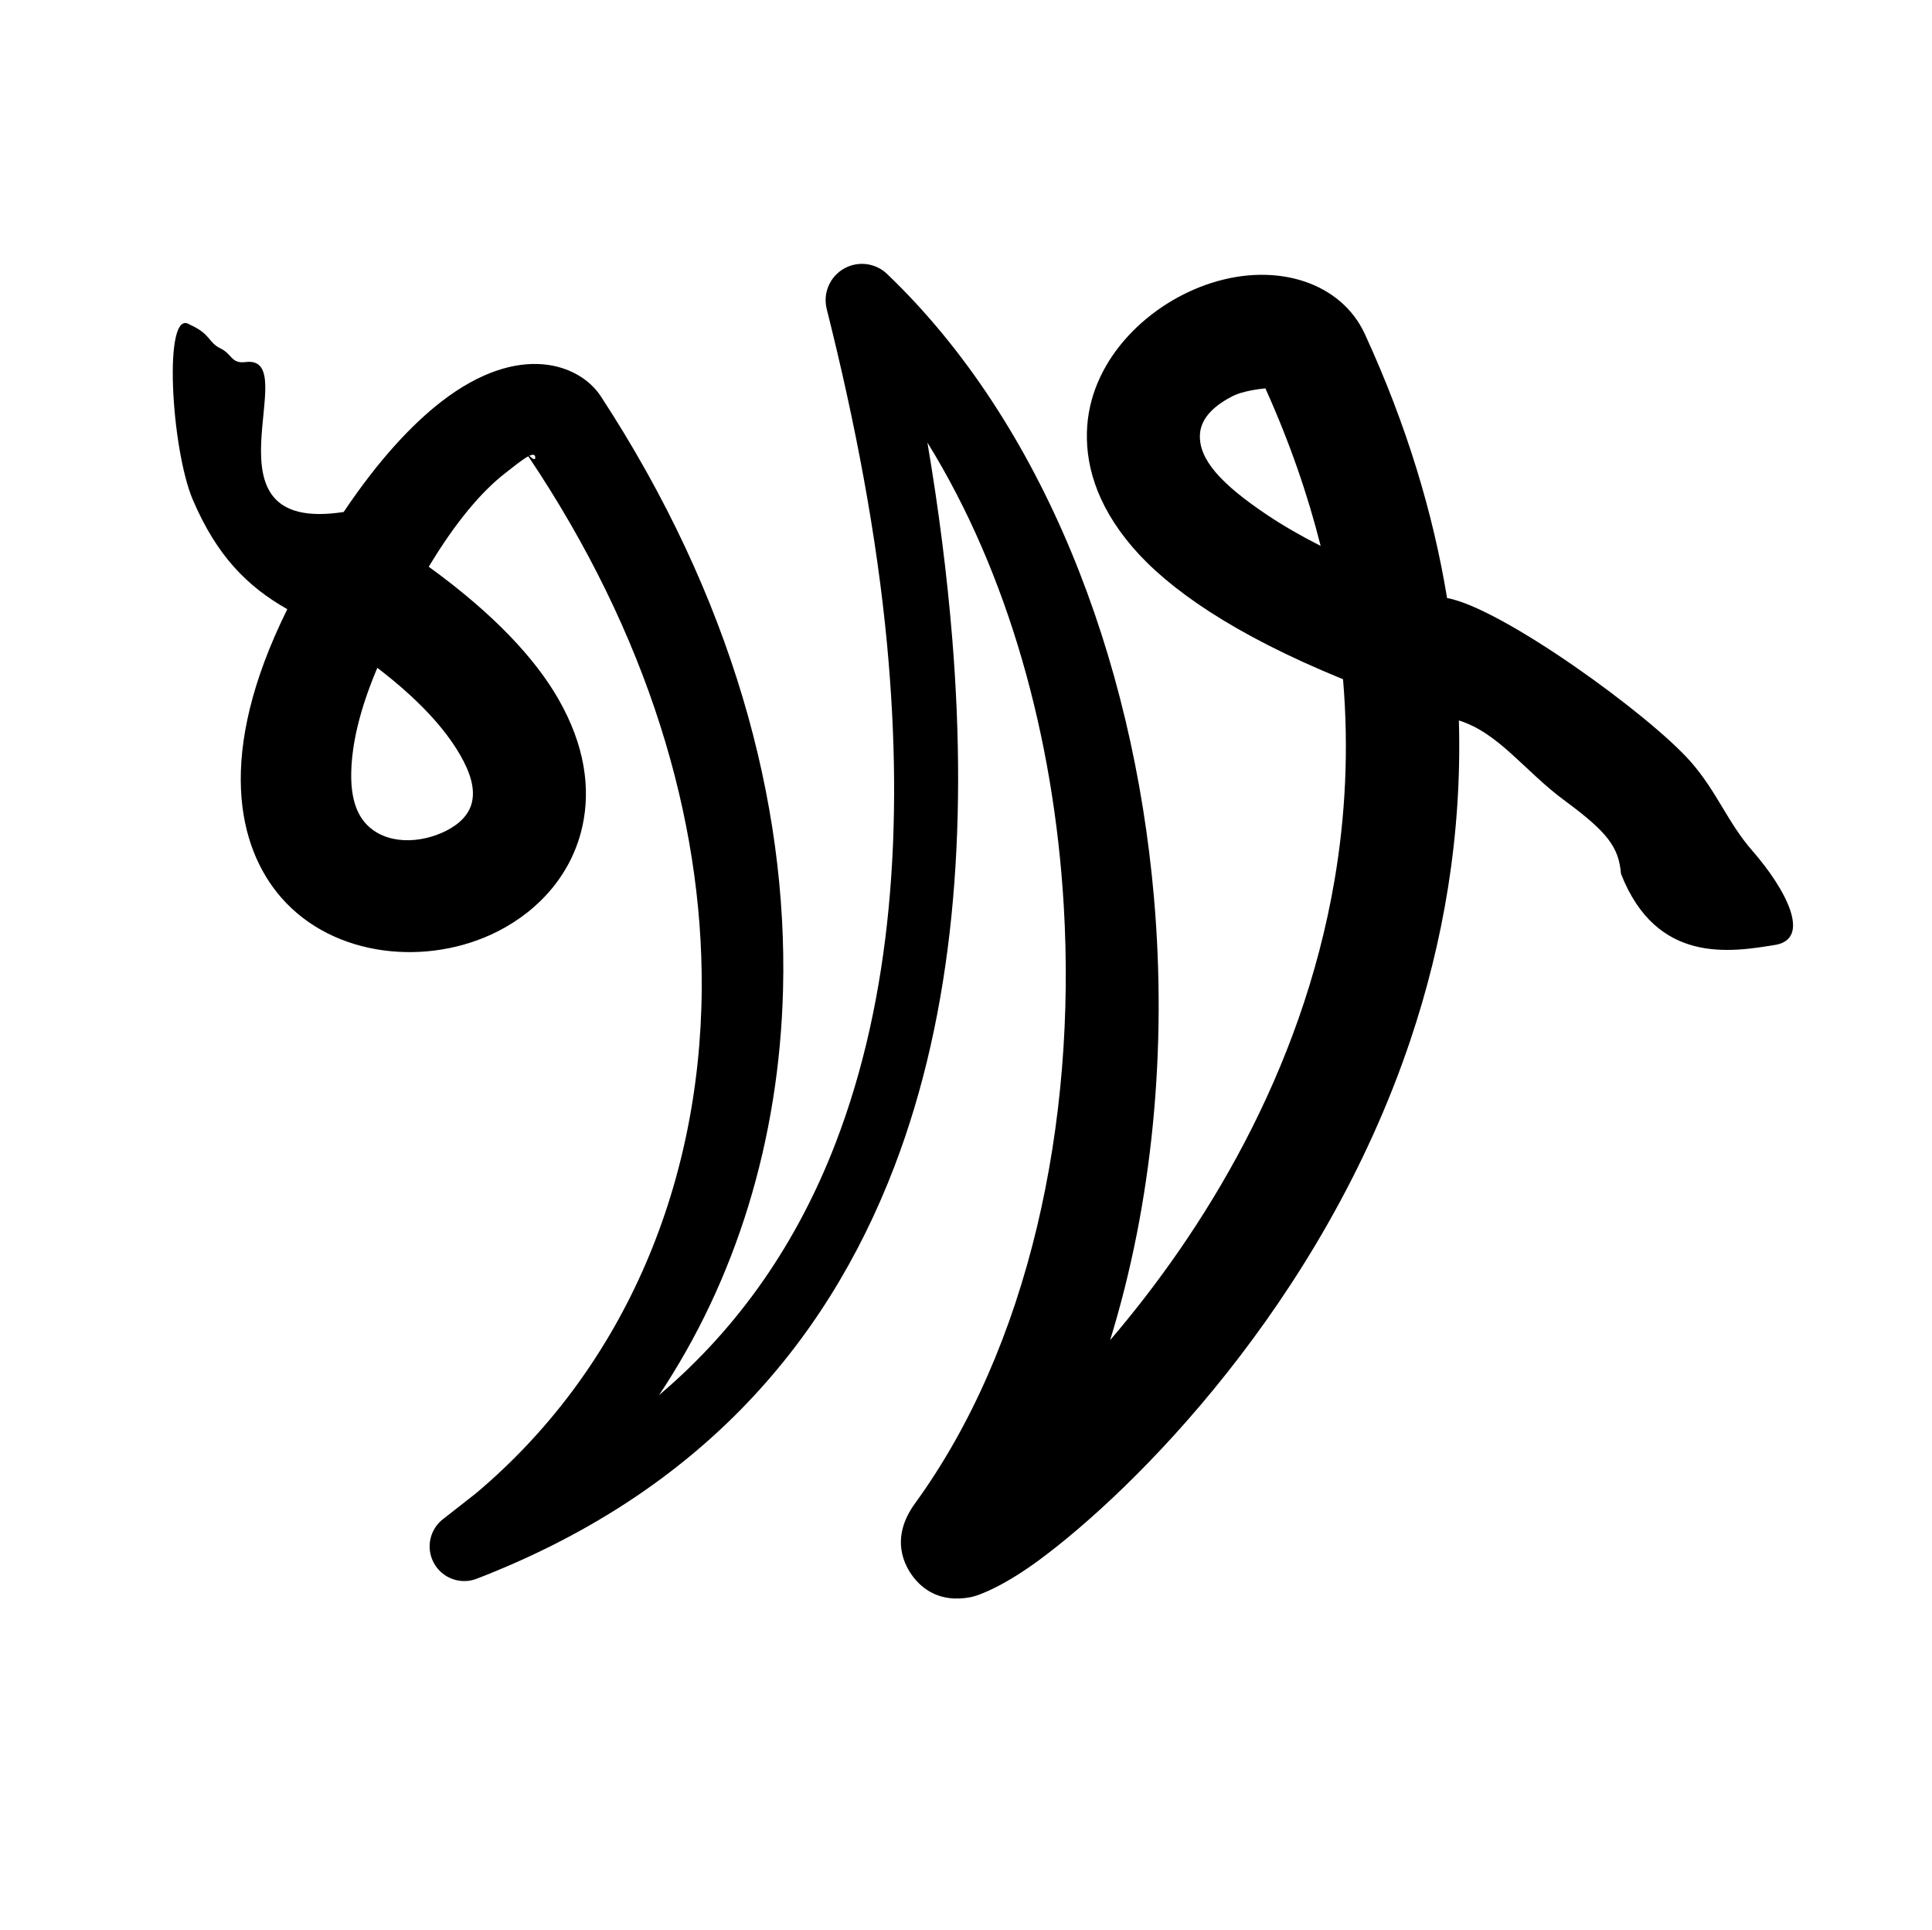 <?xml version="1.0" encoding="UTF-8" standalone="no"?>
<!DOCTYPE svg PUBLIC "-//W3C//DTD SVG 1.1//EN" "http://www.w3.org/Graphics/SVG/1.1/DTD/svg11.dtd">
<svg width="100%" height="100%" viewBox="0 0 974 973" version="1.1" xmlns="http://www.w3.org/2000/svg" xmlns:xlink="http://www.w3.org/1999/xlink" xml:space="preserve" xmlns:serif="http://www.serif.com/" style="fill-rule:evenodd;clip-rule:evenodd;stroke-linejoin:round;stroke-miterlimit:2;">
    <g transform="matrix(1,0,0,1,-8755,-22)">
        <g id="uk" transform="matrix(1,0,0,1,8755.93,22.051)">
            <rect x="0" y="0" width="972.222" height="972.222" style="fill:none;"/>
            <g transform="matrix(1,0,0,1,-8755.93,-22.051)">
                <path d="M9087.24,725.237C9125.95,667.228 9147.79,596.984 9149.76,520.87C9152.2,426.214 9123.67,322.359 9057.9,221.771C9047.26,205.507 9016.8,194.074 8977.6,224.366C8963.04,235.62 8946.12,253.437 8928.26,280.07C8852.99,291.68 8909.1,200.693 8878.82,204.499C8871.5,205.419 8872.11,200.52 8866.16,197.615C8859.75,194.49 8861.54,190.508 8850.56,185.557C8837.07,176.788 8841.27,248.433 8852.26,274.038C8864.42,302.378 8879.72,317.61 8899.84,329.074C8863.51,402.352 8874.92,449.336 8896.76,474.409C8923.4,504.992 8971.09,509.135 9005.86,491.501C9027.44,480.553 9043.71,461.775 9048.76,437.8C9052.56,419.784 9050.23,398.119 9036.3,373.993C9024.94,354.328 9004.48,331.797 8971.15,307.674C8984.9,284.836 8997.99,269.545 9009.8,260.423C9013.48,257.584 9018.17,253.66 9021.34,252.011C9081.61,341.704 9109.3,434.711 9108.77,520.214C9108.14,622.563 9067.32,713.939 8994.83,774.813C8994.83,774.813 8978.86,787.322 8978.86,787.322C8971.74,792.44 8969.53,802.04 8973.68,809.759C8977.83,817.478 8987.06,820.921 8995.25,817.806C9104.84,775.494 9170.78,701.832 9205.93,609.927C9235.67,532.173 9242.94,441.041 9235.09,344.145C9232.45,311.672 9228.22,278.544 9222.55,245.081C9263.37,311.01 9286.21,393.903 9291.25,477.959C9297.87,588.35 9273.53,701.093 9216.21,779.922C9203.24,797.885 9211.45,811.692 9215.37,816.819C9219.98,822.835 9228.78,829.982 9244.16,827.1C9249.53,826.094 9262.36,820.532 9278.89,808.344C9325.82,773.755 9421.22,679.802 9466.09,546.113C9482.45,497.384 9492.15,443.405 9490.48,385.149C9510.72,391.482 9523.49,410.577 9543.84,425.569C9565.27,441.363 9571.12,448.955 9572.2,462.434C9590.18,508.312 9627.6,501.965 9650.45,498.206C9668.04,494.769 9655.51,470.402 9638.41,450.801C9625.86,436.425 9620.77,421.332 9607.49,406.11C9586.78,382.385 9512.01,328.327 9484.53,323.447C9477.54,280.877 9464.24,236.404 9443.06,190.335C9431.25,164.672 9399.24,153.965 9365.83,164.591C9334.66,174.502 9305.69,202.074 9303.13,236.494C9301.77,254.787 9307.2,275.915 9325.97,297.802C9343.84,318.637 9376.72,341.82 9432.08,364.378C9435.08,399.89 9433.23,433.719 9427.8,465.622C9411.14,563.415 9361.21,643.115 9314.65,697.525C9336.02,628.369 9343.41,550.88 9336.78,474.615C9326.22,353.111 9280.62,235.131 9202.38,160.253C9196.55,154.524 9187.63,153.349 9180.52,157.374C9173.41,161.398 9169.83,169.646 9171.74,177.591C9186.13,234.817 9197.05,291.798 9202.22,347.014C9210.78,438.533 9204.49,525.047 9176.14,598.479C9157.21,647.513 9128.23,690.527 9087.24,725.237ZM8945.23,358.635C8936.35,379.553 8932.4,396.92 8932.08,411.169C8931.82,422.515 8934.07,431.128 8939.19,436.883C8949.2,448.139 8967.13,447.288 8980.03,440.71C8986.17,437.579 8991.57,432.878 8993,426.049C8994.43,419.308 8992.17,411.515 8986.95,402.488C8979.09,388.871 8965.64,374.231 8945.23,358.635ZM9392.93,217.751C9389.41,218.11 9381.24,219.181 9376.4,221.669C9368.51,225.723 9360.44,231.894 9359.94,240.964C9359.25,253.501 9370.5,265.935 9393.8,281.543C9401.56,286.744 9410.52,291.962 9420.79,297.172C9414.31,271.385 9405.16,244.888 9392.93,217.751ZM9021.88,251.749C9023.48,253.305 9024.99,254.255 9024.85,252.439C9024.73,250.974 9023.58,250.951 9021.88,251.749Z"/>
            </g>
        </g>
    </g>
</svg>
